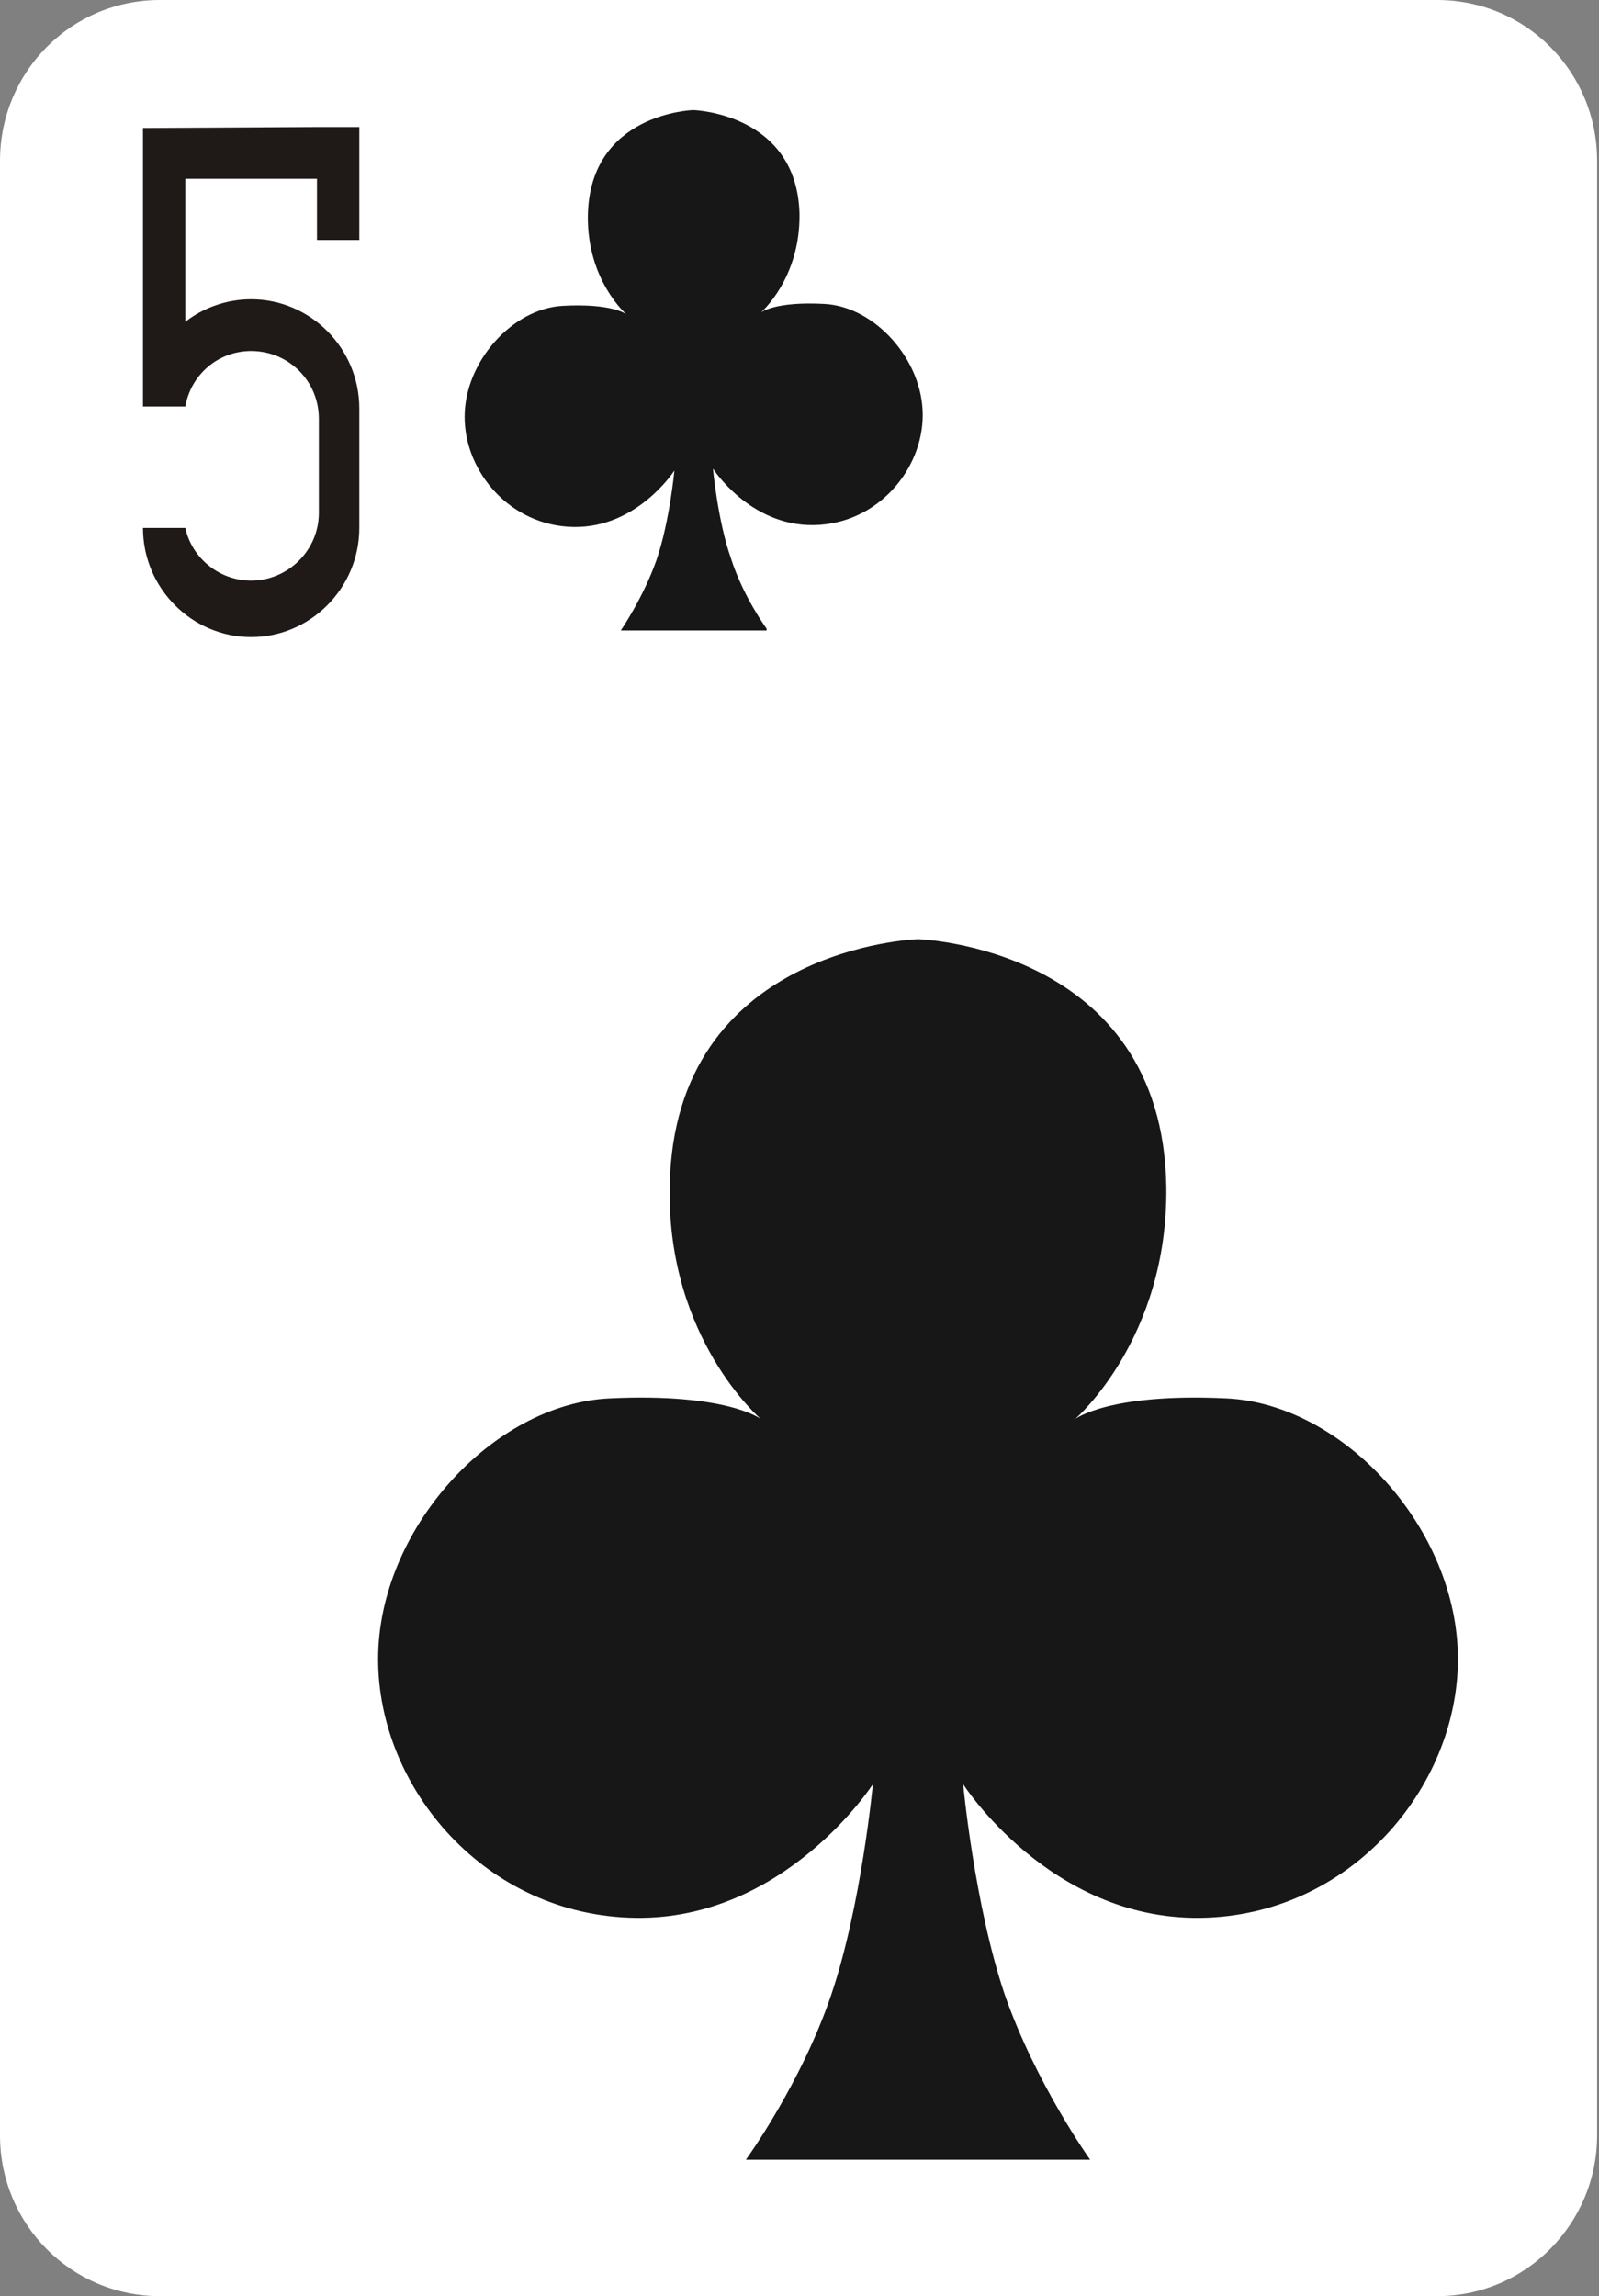 <?xml version="1.0" encoding="utf-8"?>
<!-- Generator: Adobe Illustrator 19.2.0, SVG Export Plug-In . SVG Version: 6.00 Build 0)  -->
<svg version="1.1" baseProfile="tiny" id="Layer_1" xmlns="http://www.w3.org/2000/svg" xmlns:xlink="http://www.w3.org/1999/xlink"
	 x="0px" y="0px" viewBox="0 0 170 244" xml:space="preserve">
<rect x="0" y="0" width="170" height="244" fill="#808080" stroke="none"/>
<g id="Layer_45">
	<path fill="#FFFFFF" d="M17,0h135.8c9.4,0,17,7.6,17,17.1v209.8c0,9.4-7.6,17.1-17,17.1H17c-9.4,0-17-7.6-17-17.1V17.1
		C0,7.6,7.6,0,17,0z"/>
	<path fill="#1F1A17" d="M26.7,67.7L26.7,67.7c-6.3,0-11.5-5.2-11.5-11.6l0,0h4.5c0.7,3.2,3.6,5.6,7,5.6l0,0c3.9,0,7.2-3.2,7.2-7.2
		v-10c0-4-3.2-7.2-7.2-7.2l0,0c-3.5,0-6.4,2.5-7,5.9h-4.5c0-0.2,0-0.4,0-0.6l0,0v-29l18.5-0.1h4.5l0,0V19l0,0v6.5h-4.5V19h-14v15.2
		c1.9-1.5,4.4-2.4,7-2.4l0,0c6.3,0,11.5,5.2,11.5,11.6v12.7C38.2,62.5,33,67.7,26.7,67.7z"/>
	<path fill="#171717" d="M115.9,229.5c0,0-5.8-8.1-9.1-17.6c-3.2-9.5-4.4-22.3-4.4-22.3s9.2,14.4,25.2,14.2
		c15.9-0.2,27.4-13.8,27.4-27.5c0-13.8-12.1-27.1-24.6-27.7c-12.5-0.6-16.1,2.2-16.1,2.2s9.9-8.5,9.7-24.7
		c-0.4-25.5-26.4-26.3-26.4-26.3s-26,0.8-26.4,26.3c-0.3,16.2,9.7,24.7,9.7,24.7s-3.6-2.8-16.1-2.2s-24.6,14-24.6,27.7
		c0,13.8,11.5,27.3,27.4,27.5s25.2-14.2,25.2-14.2s-1.2,12.8-4.4,22.3c-3.2,9.5-9.1,17.6-9.1,17.6H115.9z"/>
	<path fill="#171717" d="M81.5,66.8c0,0-2.5-3.4-3.8-7.5c-1.4-4-1.9-9.5-1.9-9.5s3.9,6.1,10.7,6c6.8-0.1,11.6-5.9,11.6-11.7
		c0-5.9-5.1-11.5-10.4-11.8s-6.8,0.9-6.8,0.9s4.2-3.6,4.1-10.5c-0.3-10.7-11.3-11-11.3-11s-11,0.3-11.2,11.2
		c-0.1,6.9,4.1,10.5,4.1,10.5s-1.5-1.2-6.8-0.9s-10.4,5.9-10.4,11.8S54.3,55.9,61,56c6.8,0.1,10.7-6,10.7-6s-0.5,5.4-1.9,9.5
		C68.4,63.5,66,67,66,67h15.5V66.8z"/>
</g>
</svg>
